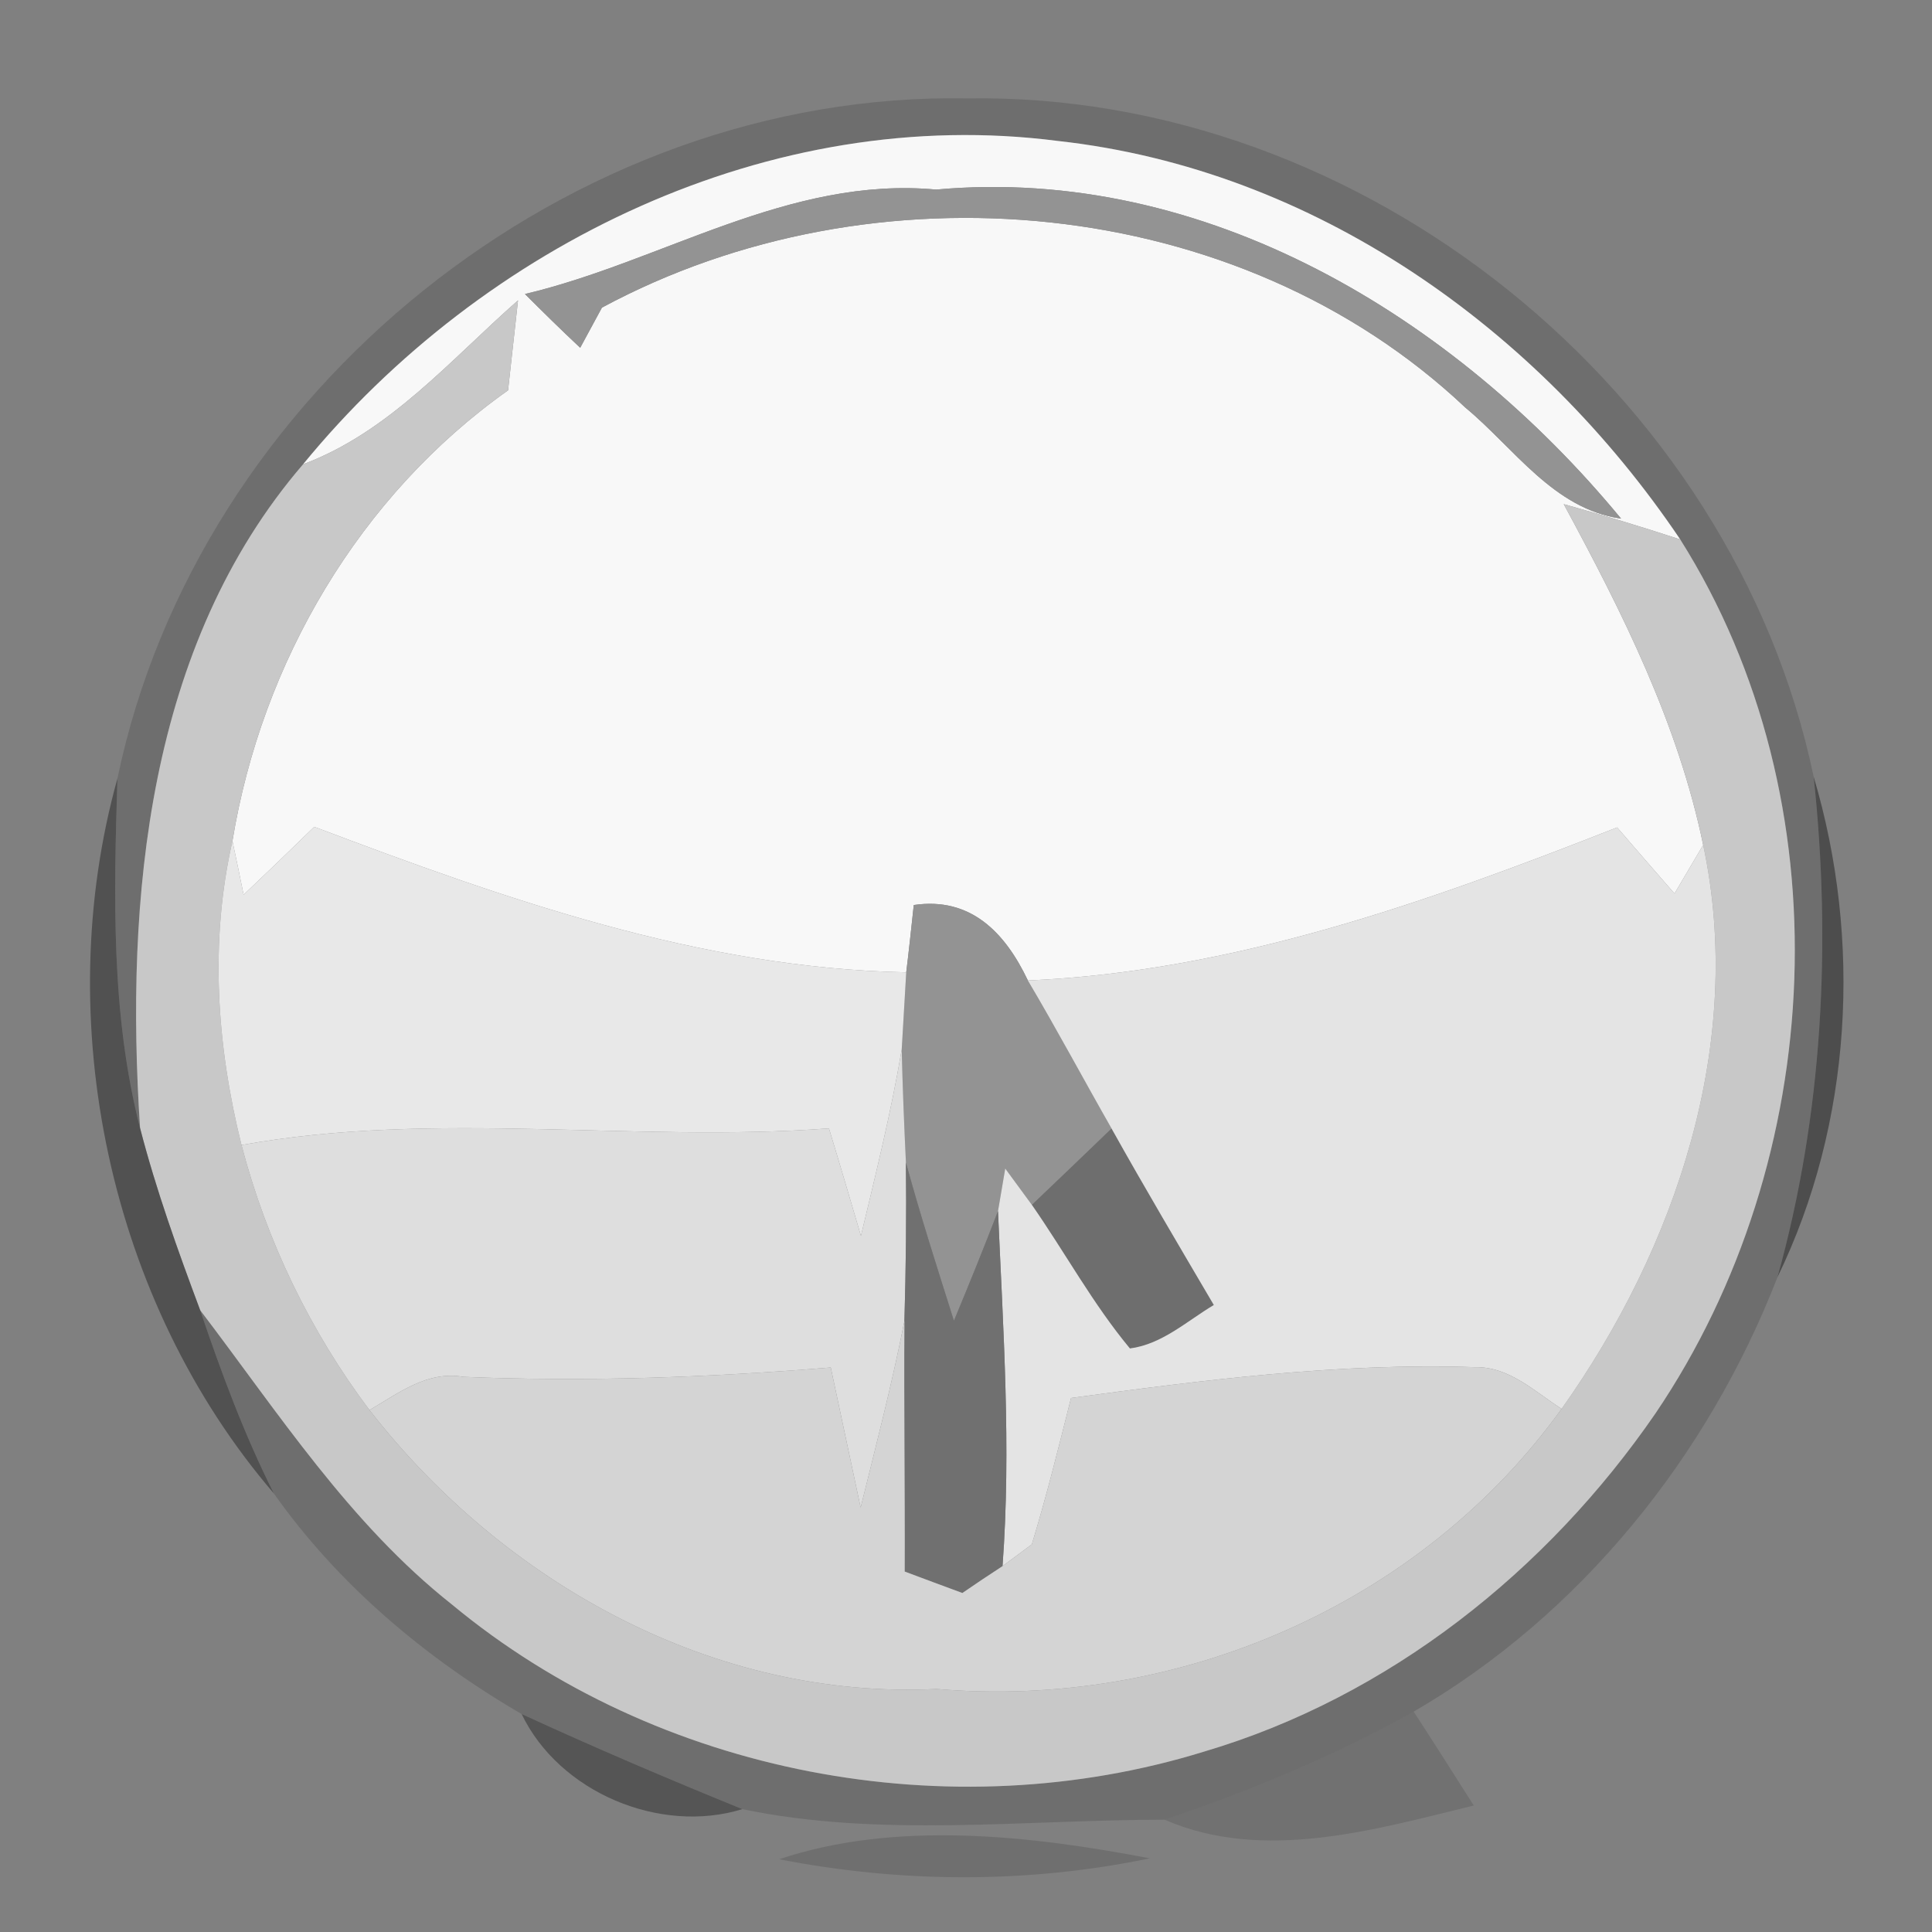 <?xml version="1.0" encoding="UTF-8" ?>
<!DOCTYPE svg PUBLIC "-//W3C//DTD SVG 1.1//EN" "http://www.w3.org/Graphics/SVG/1.1/DTD/svg11.dtd">
<svg width="64pt" height="64pt" viewBox="0 0 64 64" version="1.1" xmlns="http://www.w3.org/2000/svg">
<rect x="0" y="0" width="64" height="64" fill="#808080" stroke="none"/>
<g id="#6e6e6eff">
<path fill="#6e6e6e" opacity="1.00" d=" M 3.89 25.79 C 6.56 12.94 18.90 3.01 32.05 3.26 C 45.15 3.05 57.40 12.94 60.08 25.73 C 60.67 31.28 60.38 36.93 58.88 42.31 C 56.58 48.24 52.36 53.49 46.83 56.70 C 44.21 58.17 41.42 59.32 38.58 60.28 C 33.95 60.28 29.13 60.88 24.59 59.93 C 22.13 58.93 19.69 57.89 17.28 56.78 C 14.10 54.93 11.20 52.49 9.07 49.47 C 8.09 47.52 7.33 45.47 6.63 43.40 C 9.22 46.80 11.58 50.47 14.97 53.15 C 21.78 58.80 31.47 60.63 39.90 58.02 C 46.01 56.21 51.25 52.04 54.84 46.82 C 60.54 38.40 61.13 26.54 55.66 17.87 C 50.96 10.89 43.54 5.61 35.05 4.67 C 25.54 3.44 16.01 8.09 10.04 15.38 C 4.88 21.38 4.14 29.78 4.64 37.37 C 3.67 33.59 3.77 29.66 3.89 25.79 Z" />
<path fill="#6e6e6e" opacity="1.00" d=" M 34.18 39.91 C 35.06 39.07 35.94 38.23 36.82 37.38 C 37.92 39.35 39.07 41.29 40.21 43.23 C 39.32 43.76 38.50 44.53 37.43 44.67 C 36.20 43.19 35.28 41.49 34.18 39.91 Z" />
</g>
<g id="#f8f8f8ff">
<path fill="#f8f8f8" opacity="1.00" d=" M 10.04 15.38 C 16.01 8.09 25.54 3.44 35.05 4.67 C 43.54 5.61 50.96 10.89 55.66 17.87 C 54.38 17.45 53.09 17.06 51.80 16.70 C 53.74 20.28 55.59 23.97 56.42 27.99 C 56.18 28.39 55.71 29.20 55.47 29.60 C 54.83 28.87 54.20 28.14 53.57 27.41 C 47.29 29.88 40.87 32.18 34.05 32.48 C 33.30 30.90 32.16 29.70 30.27 29.98 C 30.21 30.54 30.09 31.66 30.02 32.21 C 23.18 32.07 16.73 29.78 10.41 27.39 C 9.63 28.15 8.85 28.90 8.07 29.64 C 7.98 29.20 7.80 28.31 7.70 27.86 C 8.67 21.94 11.91 16.41 16.83 12.93 C 16.91 12.18 17.08 10.70 17.16 9.95 C 14.93 11.91 12.90 14.31 10.04 15.38 M 17.39 9.74 C 17.99 10.34 18.60 10.94 19.22 11.52 L 19.94 10.19 C 28.93 5.35 41.02 6.40 48.54 13.50 C 50.16 14.84 51.46 16.86 53.70 17.18 C 48.20 10.51 39.93 5.47 31.01 6.28 C 26.12 5.83 21.95 8.66 17.39 9.74 Z" />
</g>
<g id="#939393ff">
<path fill="#939393" opacity="1.00" d=" M 17.39 9.74 C 21.95 8.66 26.12 5.83 31.01 6.28 C 39.93 5.47 48.20 10.51 53.70 17.18 C 51.46 16.86 50.16 14.84 48.54 13.50 C 41.02 6.40 28.93 5.35 19.94 10.19 L 19.22 11.52 C 18.60 10.94 17.99 10.34 17.39 9.74 Z" />
<path fill="#939393" opacity="1.00" d=" M 30.27 29.98 C 32.16 29.70 33.30 30.90 34.05 32.48 C 35.01 34.10 35.89 35.75 36.82 37.38 C 35.94 38.23 35.06 39.07 34.18 39.91 C 33.96 39.61 33.52 39.01 33.30 38.71 C 33.24 39.06 33.12 39.77 33.06 40.12 C 32.59 41.34 32.10 42.55 31.60 43.75 C 31.05 42.01 30.49 40.27 30.01 38.51 C 29.95 37.26 29.90 36.01 29.87 34.77 C 29.91 34.13 29.98 32.85 30.02 32.21 C 30.09 31.66 30.21 30.54 30.27 29.98 Z" />
</g>
<g id="#c8c8c8ff">
<path fill="#c8c8c8" opacity="1.00" d=" M 17.16 9.95 C 17.08 10.70 16.91 12.18 16.83 12.93 C 11.91 16.41 8.67 21.94 7.70 27.86 C 6.94 31.19 7.18 34.64 8.00 37.93 C 8.83 41.10 10.27 44.09 12.24 46.71 C 16.70 52.44 23.64 56.31 31.03 55.95 C 38.98 56.63 47.04 53.18 51.73 46.67 C 55.52 41.33 57.82 34.54 56.42 27.99 C 55.59 23.97 53.74 20.28 51.80 16.70 C 53.09 17.06 54.38 17.45 55.66 17.87 C 61.13 26.54 60.54 38.40 54.84 46.82 C 51.25 52.04 46.01 56.21 39.90 58.02 C 31.47 60.63 21.78 58.80 14.97 53.15 C 11.58 50.47 9.22 46.80 6.63 43.40 C 5.89 41.42 5.17 39.42 4.64 37.37 C 4.14 29.78 4.88 21.38 10.04 15.38 C 12.90 14.31 14.93 11.91 17.16 9.95 Z" />
</g>
<g id="#3f3f3fb9">
<path fill="#3f3f3f" opacity="0.73" d=" M 9.07 49.47 C 3.62 43.12 1.65 33.83 3.89 25.79 C 3.77 29.66 3.67 33.59 4.64 37.37 C 5.17 39.42 5.89 41.42 6.63 43.40 C 7.33 45.47 8.09 47.52 9.07 49.47 Z" />
</g>
<g id="#2c2c2c98">
<path fill="#2c2c2c" opacity="0.60" d=" M 60.08 25.73 C 61.69 31.14 61.36 37.21 58.88 42.31 C 60.38 36.93 60.67 31.28 60.08 25.73 Z" />
</g>
<g id="#e8e8e8ff">
<path fill="#e8e8e8" opacity="1.00" d=" M 10.41 27.39 C 16.73 29.78 23.18 32.07 30.02 32.21 C 29.98 32.85 29.91 34.13 29.87 34.77 C 29.52 36.84 29.01 38.89 28.52 40.94 C 28.17 39.75 27.82 38.56 27.46 37.38 C 20.98 37.86 14.44 36.77 8.00 37.93 C 7.18 34.64 6.94 31.19 7.70 27.86 C 7.80 28.31 7.98 29.20 8.07 29.64 C 8.85 28.90 9.63 28.15 10.41 27.39 Z" />
</g>
<g id="#e4e4e4ff">
<path fill="#e4e4e4" opacity="1.00" d=" M 34.05 32.48 C 40.87 32.18 47.29 29.88 53.57 27.41 C 54.20 28.14 54.83 28.87 55.47 29.60 C 55.71 29.20 56.18 28.39 56.42 27.99 C 57.82 34.54 55.52 41.33 51.73 46.67 C 50.84 46.10 49.99 45.26 48.85 45.29 C 44.37 45.14 39.90 45.71 35.48 46.31 C 35.07 47.93 34.67 49.56 34.18 51.16 C 33.94 51.34 33.45 51.70 33.21 51.88 C 33.50 47.96 33.23 44.03 33.06 40.12 C 33.12 39.77 33.24 39.06 33.30 38.71 C 33.52 39.01 33.96 39.61 34.18 39.91 C 35.28 41.49 36.20 43.19 37.43 44.67 C 38.50 44.53 39.32 43.76 40.21 43.23 C 39.07 41.29 37.92 39.35 36.82 37.38 C 35.89 35.75 35.01 34.10 34.05 32.48 Z" />
</g>
<g id="#dededeff">
<path fill="#dedede" opacity="1.00" d=" M 28.52 40.94 C 29.01 38.89 29.52 36.84 29.87 34.77 C 29.90 36.01 29.95 37.26 30.01 38.51 C 30.03 40.26 30.01 42.01 29.96 43.76 C 29.55 45.84 29.02 47.88 28.51 49.94 C 28.18 48.39 27.85 46.85 27.52 45.30 C 23.47 45.63 19.41 45.78 15.35 45.61 C 14.16 45.40 13.20 46.15 12.24 46.71 C 10.27 44.09 8.83 41.10 8.00 37.93 C 14.44 36.77 20.98 37.86 27.46 37.38 C 27.82 38.56 28.17 39.75 28.52 40.94 Z" />
</g>
<g id="#707070ff">
<path fill="#707070" opacity="1.00" d=" M 30.01 38.51 C 30.49 40.27 31.05 42.01 31.60 43.75 C 32.10 42.55 32.59 41.34 33.06 40.12 C 33.23 44.03 33.50 47.96 33.21 51.88 C 32.87 52.10 32.21 52.54 31.88 52.77 C 31.40 52.59 30.44 52.24 29.97 52.06 C 29.98 49.29 29.94 46.53 29.96 43.76 C 30.01 42.01 30.03 40.26 30.01 38.51 Z" />
</g>
<g id="#d4d4d4ff">
<path fill="#d4d4d4" opacity="1.00" d=" M 28.51 49.94 C 29.02 47.88 29.55 45.84 29.96 43.76 C 29.94 46.53 29.98 49.29 29.97 52.06 C 30.44 52.24 31.40 52.59 31.88 52.77 C 32.21 52.54 32.87 52.10 33.21 51.88 C 33.45 51.70 33.94 51.34 34.18 51.16 C 34.67 49.56 35.07 47.93 35.48 46.31 C 39.90 45.71 44.37 45.14 48.85 45.29 C 49.99 45.26 50.84 46.10 51.73 46.67 C 47.04 53.18 38.98 56.63 31.03 55.95 C 23.64 56.31 16.70 52.44 12.24 46.71 C 13.20 46.15 14.16 45.40 15.35 45.61 C 19.41 45.78 23.47 45.63 27.52 45.30 C 27.85 46.85 28.18 48.39 28.51 49.94 Z" />
</g>
<g id="#0b0b0b5d">
<path fill="#0b0b0b" opacity="0.36" d=" M 17.28 56.78 C 19.69 57.89 22.13 58.93 24.59 59.93 C 21.87 60.77 18.53 59.38 17.28 56.78 Z" />
</g>
<g id="#0101011f">
<path fill="#010101" opacity="0.12" d=" M 38.58 60.28 C 41.42 59.32 44.21 58.17 46.83 56.70 C 47.50 57.73 48.16 58.77 48.82 59.81 C 45.53 60.61 41.85 61.70 38.58 60.28 Z" />
</g>
<g id="#00000020">
<path fill="#000000" opacity="0.13" d=" M 25.81 61.59 C 29.66 60.30 34.13 60.80 38.09 61.56 C 34.04 62.40 29.86 62.38 25.81 61.59 Z" />
</g>
</svg>

